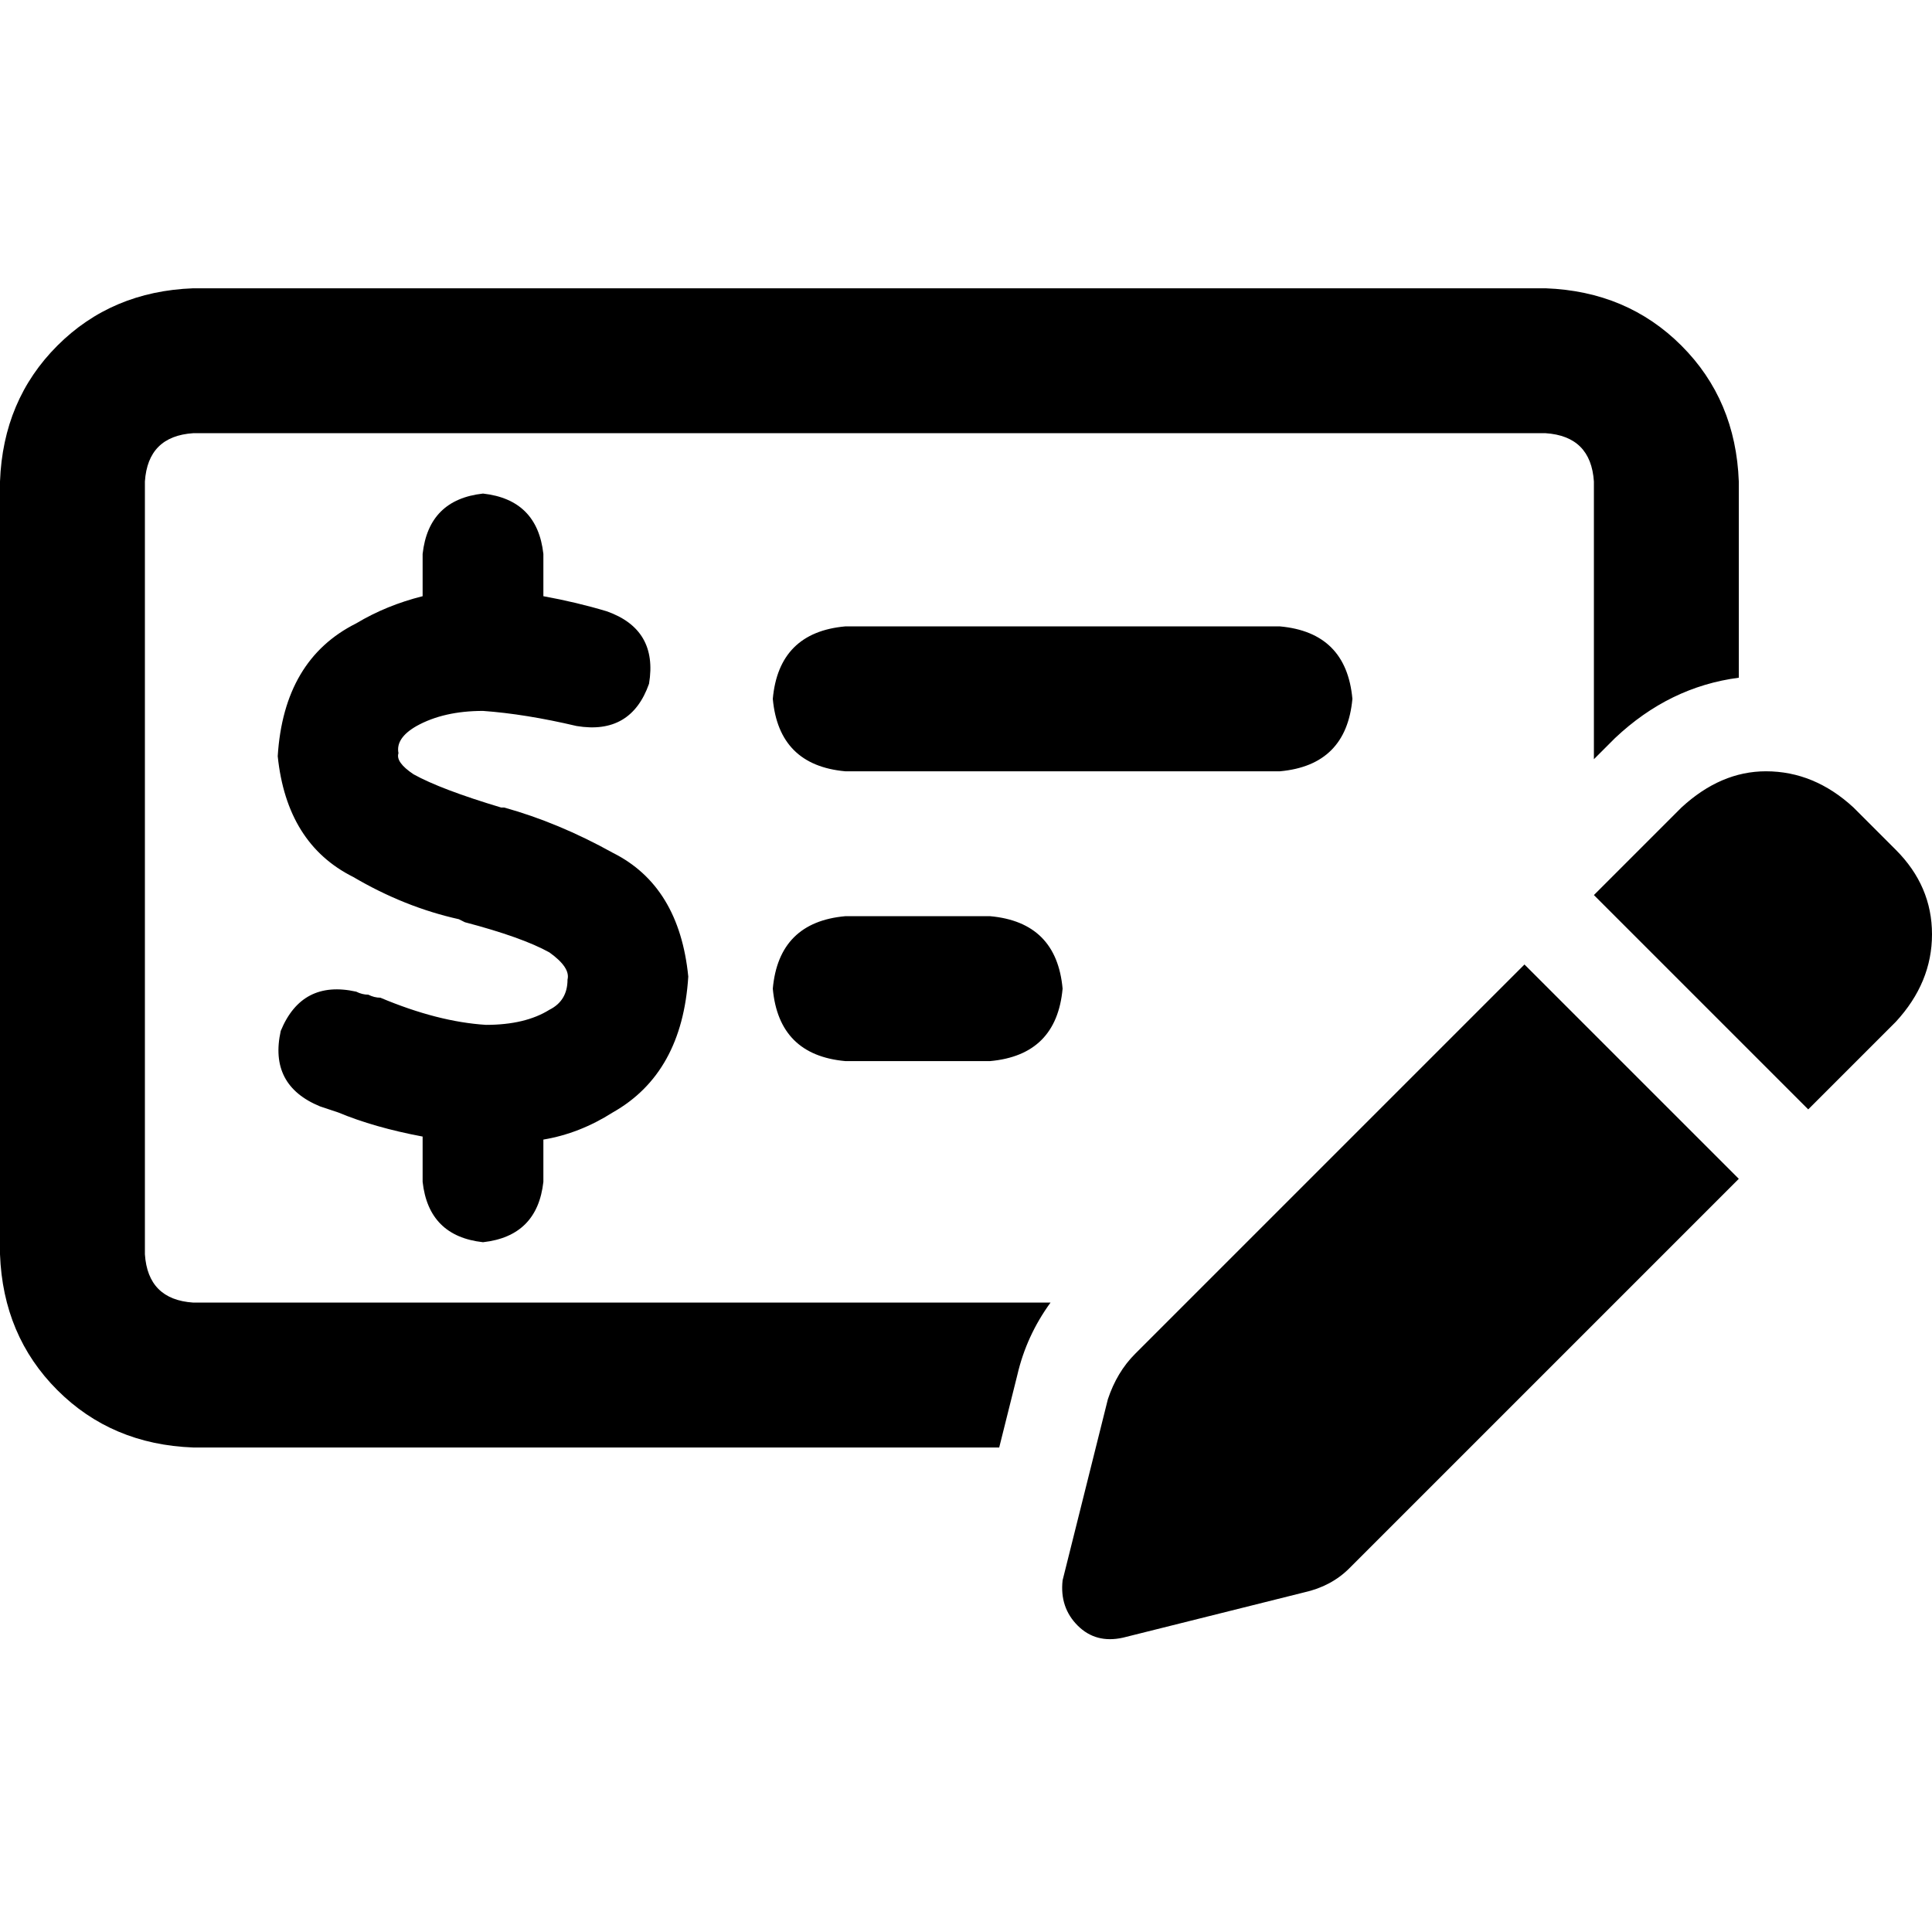 <svg xmlns="http://www.w3.org/2000/svg" viewBox="0 0 512 512">
  <path d="M 409.6 114.8 L 51.2 114.8 Q 39.2 115.6 38.4 127.6 L 38.4 332.4 Q 39.2 344.4 51.2 345.2 L 278.4 345.2 Q 272 354 269.6 364.4 L 264.8 383.6 L 51.2 383.6 Q 29.6 382.8 15.2 368.4 Q 0.8 354 0 332.4 L 0 127.6 Q 0.8 106 15.2 91.6 Q 29.6 77.2 51.2 76.4 L 409.6 76.4 Q 431.2 77.2 445.6 91.6 Q 460 106 460.8 127.6 L 460.8 179.6 Q 442.4 182 428 195.6 L 422.4 201.2 L 422.4 127.6 Q 421.6 115.6 409.6 114.8 L 409.6 114.8 Z M 204.8 262 Q 206.4 244.4 224 242.8 L 262.4 242.8 Q 280 244.4 281.6 262 Q 280 279.6 262.4 281.2 L 224 281.2 Q 206.4 279.6 204.8 262 L 204.8 262 Z M 224 166 L 339.2 166 Q 356.8 167.6 358.4 185.2 Q 356.8 202.8 339.2 204.4 L 224 204.4 Q 206.4 202.8 204.8 185.2 Q 206.4 167.6 224 166 L 224 166 Z M 128 130.8 Q 142.4 132.4 144 146.8 L 144 158 Q 152.8 159.6 160.8 162 Q 174.4 166.8 172 181.2 Q 167.2 194.8 152.8 192.4 Q 139.2 189.2 128 188.4 Q 117.6 188.4 110.4 192.4 Q 104.8 195.6 105.6 199.6 Q 104.8 202 109.6 205.2 Q 116.8 209.2 132.8 214 L 132.8 214 Q 133.6 214 133.6 214 Q 148 218 162.4 226 Q 180 234.8 182.4 258.8 Q 180.8 284.4 162.4 294.8 Q 153.6 300.4 144 302 L 144 313.2 Q 142.4 327.6 128 329.2 Q 113.6 327.6 112 313.2 L 112 301.2 Q 99.2 298.8 89.6 294.8 L 89.6 294.8 L 89.6 294.8 Q 87.2 294 84.8 293.2 Q 71.2 287.6 74.4 273.2 Q 80 259.6 94.4 262.8 Q 96 263.6 97.6 263.6 Q 99.2 264.4 100.8 264.4 Q 116 270.8 128.8 271.6 Q 139.2 271.6 145.6 267.6 Q 150.4 265.2 150.4 259.6 Q 151.2 256.4 145.6 252.4 Q 138.4 248.4 123.2 244.4 L 121.6 243.6 Q 121.6 243.6 121.6 243.6 Q 107.2 240.4 93.6 232.4 Q 76 223.6 73.6 200.4 Q 75.2 174.8 94.4 165.2 Q 102.4 160.4 112 158 L 112 146.8 Q 113.6 132.4 128 130.8 L 128 130.8 Z M 491.2 214 L 502.4 225.2 Q 512 234.8 512 247.6 Q 512 260.4 502.4 270.8 L 479.2 294 L 422.4 237.2 L 445.6 214 Q 456 204.4 468 204.4 Q 480.8 204.4 491.2 214 L 491.2 214 Z M 300.8 358.8 L 404 255.6 L 460.8 312.4 L 357.6 415.6 Q 352.8 420.4 345.6 422 L 297.6 434 Q 290.4 435.6 285.6 430.8 Q 280.8 426 281.6 418.8 L 293.6 370.8 Q 296 363.6 300.8 358.8 L 300.8 358.8 Z" />
</svg>